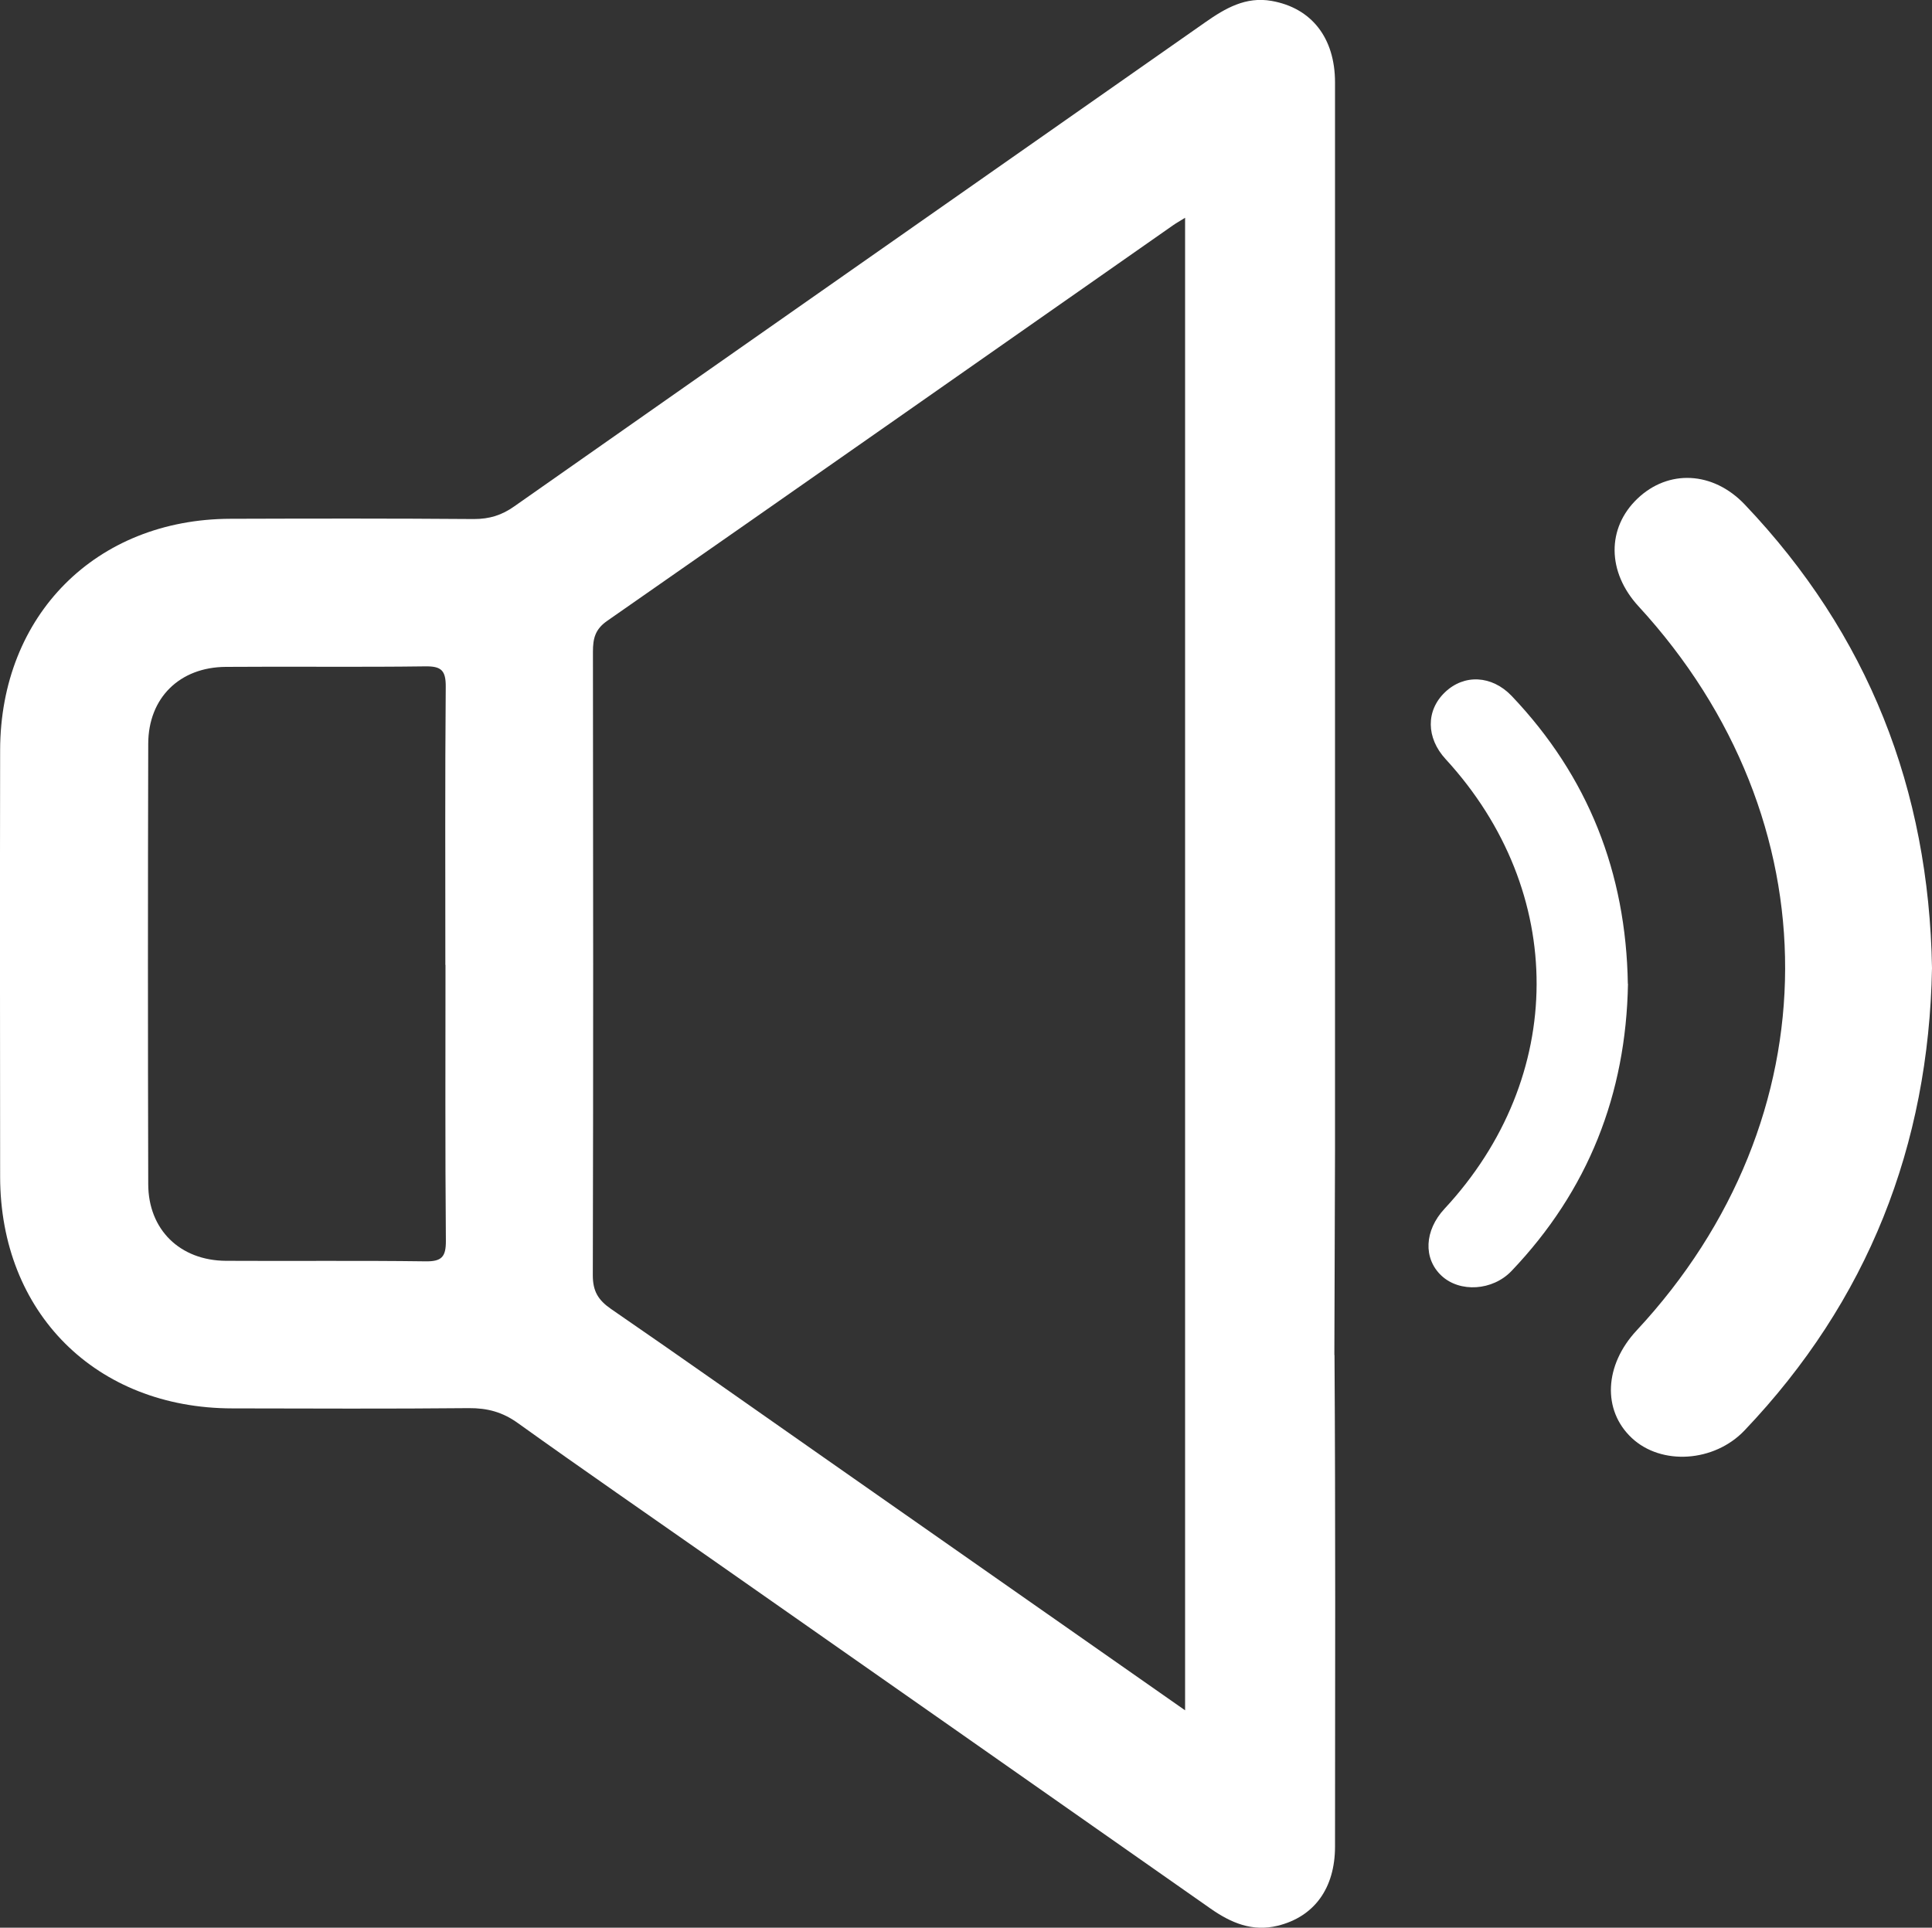 <?xml version="1.0" encoding="UTF-8"?>
<svg id="Layer_2" data-name="Layer 2" xmlns="http://www.w3.org/2000/svg" viewBox="0 0 148.32 148">
  <rect x="0" y="0" width="148.32" height="148" fill="#333333" stroke="none"/>
  <defs>
    <style>
      .cls-1 {
        fill: #fff;
      }
    </style>
  </defs>
  <g id="Options">
    <g>
      <path class="cls-1" d="m102.45,104.03c.08,12.58.05,25.16.04,37.73,0,3.22-1.6,5.4-4.4,6.09-1.95.48-3.59-.22-5.16-1.32-12.67-8.89-25.35-17.76-38.03-26.64-5.05-3.54-10.13-7.04-15.14-10.63-1.18-.85-2.35-1.16-3.77-1.15-6.05.06-12.1.03-18.15.02C7.37,108.12.02,100.79.01,90.34c-.01-10.92-.02-21.83,0-32.75.02-10.36,7.36-17.73,17.68-17.76,6.23-.02,12.46-.03,18.69.02,1.19,0,2.14-.29,3.11-.98C57.16,26.47,74.85,14.1,92.53,1.71c1.54-1.08,3.11-1.99,5.09-1.64,3.07.54,4.87,2.84,4.87,6.26,0,13.65,0,27.29,0,40.94,0,13.65,0,27.29,0,40.94l-.05,15.82Zm-11.47,27.29V16.72c-.43.27-.69.41-.93.58-14.48,10.13-28.94,20.27-43.44,30.37-.93.65-1.09,1.36-1.09,2.37.02,15.96.03,31.92-.01,47.87,0,1.22.41,1.9,1.39,2.58,5.47,3.76,10.89,7.6,16.33,11.4,9.18,6.42,18.36,12.85,27.75,19.42Zm-56.79-57.25c0-7.11-.03-14.23.03-21.34.01-1.26-.34-1.59-1.58-1.57-5.1.07-10.2,0-15.3.04-3.55.02-5.95,2.38-5.96,5.9-.03,11.27-.03,22.53,0,33.8,0,3.5,2.43,5.88,5.97,5.9,5.1.03,10.2-.03,15.3.04,1.25.02,1.59-.33,1.58-1.58-.06-7.06-.03-14.11-.03-21.17Z"/>
      <path class="cls-1" d="m148.32,74.33c-.25,13.64-4.92,25.54-14.39,35.49-2.33,2.45-6.39,2.71-8.66.58-2.27-2.13-2.11-5.59.38-8.26,15.14-16.27,15.2-39.21.14-55.59-2.42-2.63-2.45-6.01-.08-8.27,2.37-2.26,5.8-2.11,8.24.46,9.46,9.95,14.14,21.85,14.37,35.59Z"/>
      <path class="cls-1" d="m124.98,75.54c-.15,8.47-3.05,15.86-8.94,22.04-1.45,1.52-3.97,1.68-5.38.36-1.41-1.32-1.31-3.47.23-5.13,9.4-10.11,9.44-24.35.09-34.53-1.5-1.63-1.52-3.73-.05-5.13,1.47-1.41,3.6-1.31,5.12.28,5.88,6.18,8.78,13.57,8.92,22.1Z"/>
    </g>
  </g>
</svg>